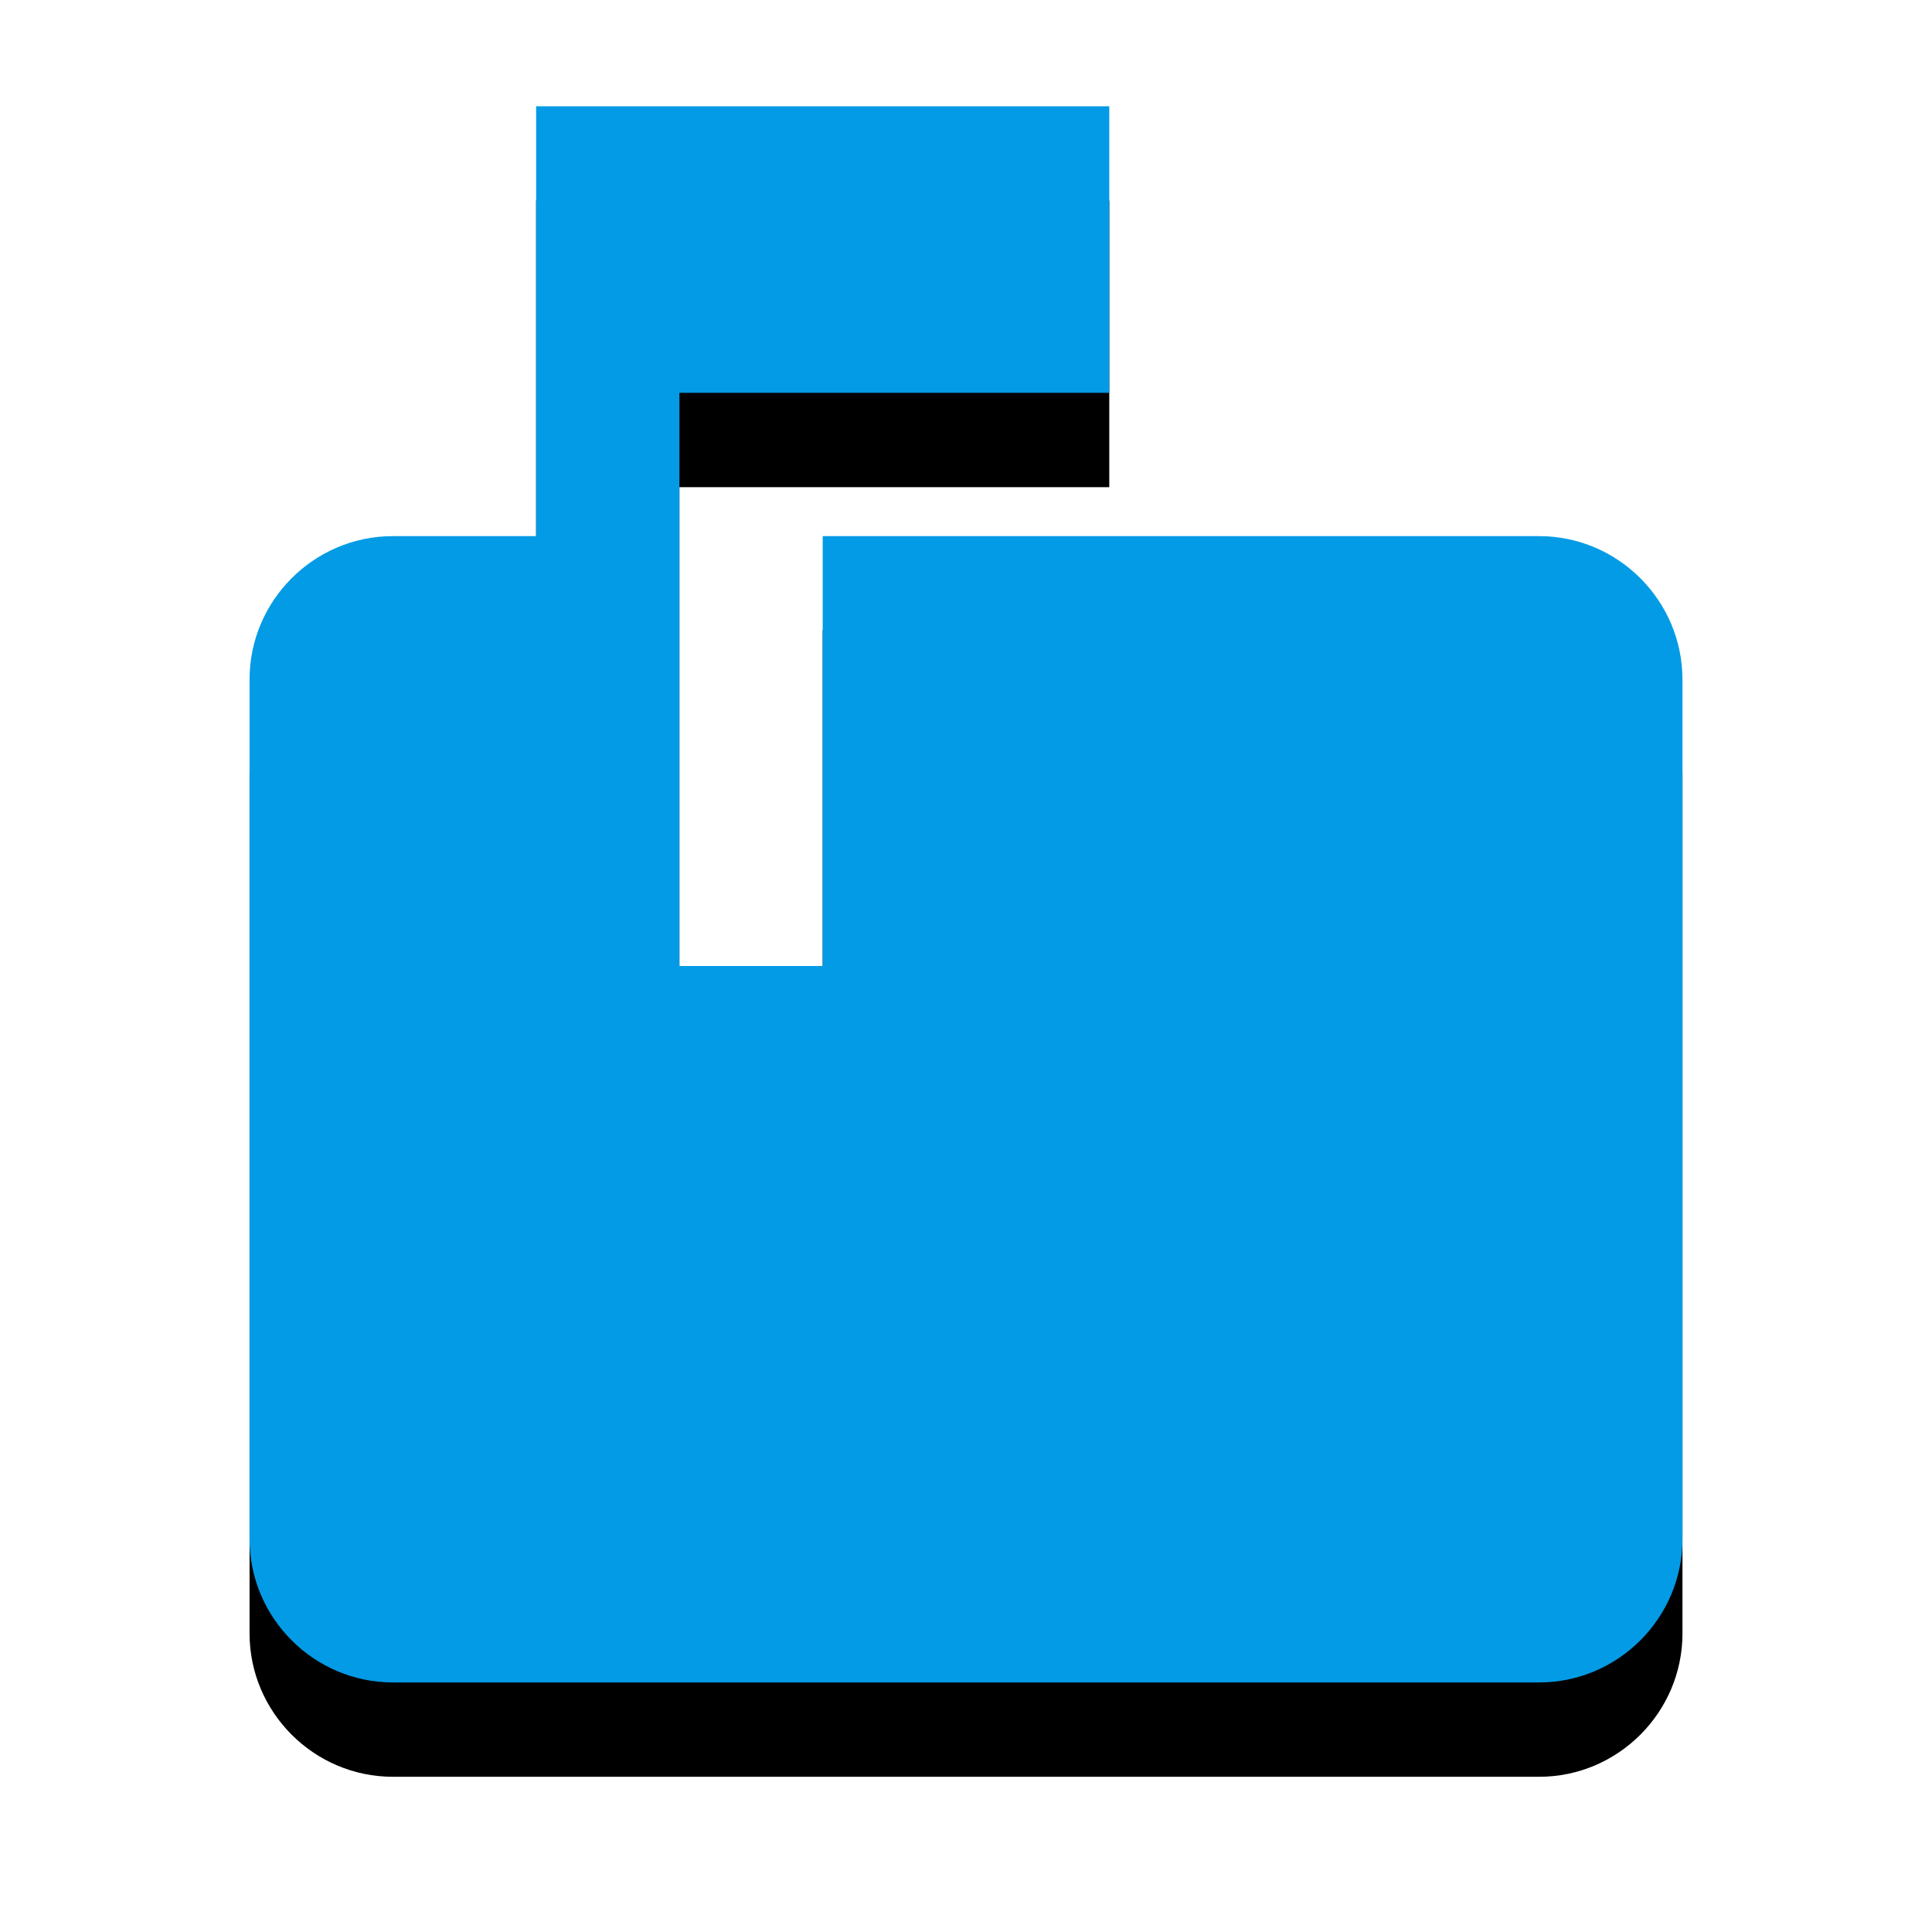 <svg version="1.1" xmlns="http://www.w3.org/2000/svg" xmlns:xlink="http://www.w3.org/1999/xlink" viewBox="0,0,1024,1024">
	<!-- Color names: teamapps-color-1 -->
	<desc>markunread_mailbox icon - Licensed under Apache License v2.0 (http://www.apache.org/licenses/LICENSE-2.0) - Created with Iconfu.com - Derivative work of Material icons (Copyright Google Inc.)</desc>
	<defs>
		<clipPath id="clip-3V8KApTG">
			<path d="M39.26,13.32h945.47v1010.68h-945.47z"/>
		</clipPath>
		<filter id="filter-3QSEx655" x="-13%" y="-6%" width="143%" height="130%" color-interpolation-filters="sRGB">
			<feColorMatrix values="1 0 0 0 0 0 1 0 0 0 0 0 1 0 0 0 0 0 0.2 0" in="SourceGraphic"/>
			<feOffset dy="20"/>
			<feGaussianBlur stdDeviation="11" result="blur0"/>
			<feColorMatrix values="1 0 0 0 0 0 1 0 0 0 0 0 1 0 0 0 0 0 0.3 0" in="SourceGraphic"/>
			<feOffset dy="30"/>
			<feGaussianBlur stdDeviation="20" result="blur1"/>
			<feMerge>
				<feMergeNode in="blur0"/>
				<feMergeNode in="blur1"/>
			</feMerge>
		</filter>
	</defs>
	<g fill="none" fill-rule="nonzero" style="mix-blend-mode: normal">
		<g clip-path="url(#clip-3V8KApTG)">
			<path d="M891.74,360.1v455.68c0,41.77 -34.18,75.95 -75.95,75.95h-607.57c-41.77,0 -75.95,-34.18 -75.95,-75.95v-455.68c0,-41.77 34.18,-75.94 75.95,-75.94h75.94v-227.84h303.78v151.9h-227.84v303.78h75.95v-227.84h379.73c41.77,0 75.95,34.18 75.95,75.94z" fill="#000000" filter="url(#filter-3QSEx655)"/>
		</g>
		<g>
			<g color="#039be5" class="teamapps-color-1">
				<path d="M891.74,360.1v455.68c0,41.77 -34.18,75.95 -75.95,75.95h-607.57c-41.77,0 -75.95,-34.18 -75.95,-75.95v-455.68c0,-41.77 34.18,-75.94 75.95,-75.94h75.94v-227.84h303.78v151.9h-227.84v303.78h75.95v-227.84h379.73c41.77,0 75.95,34.18 75.95,75.94z" fill="currentColor"/>
			</g>
		</g>
	</g>
</svg>